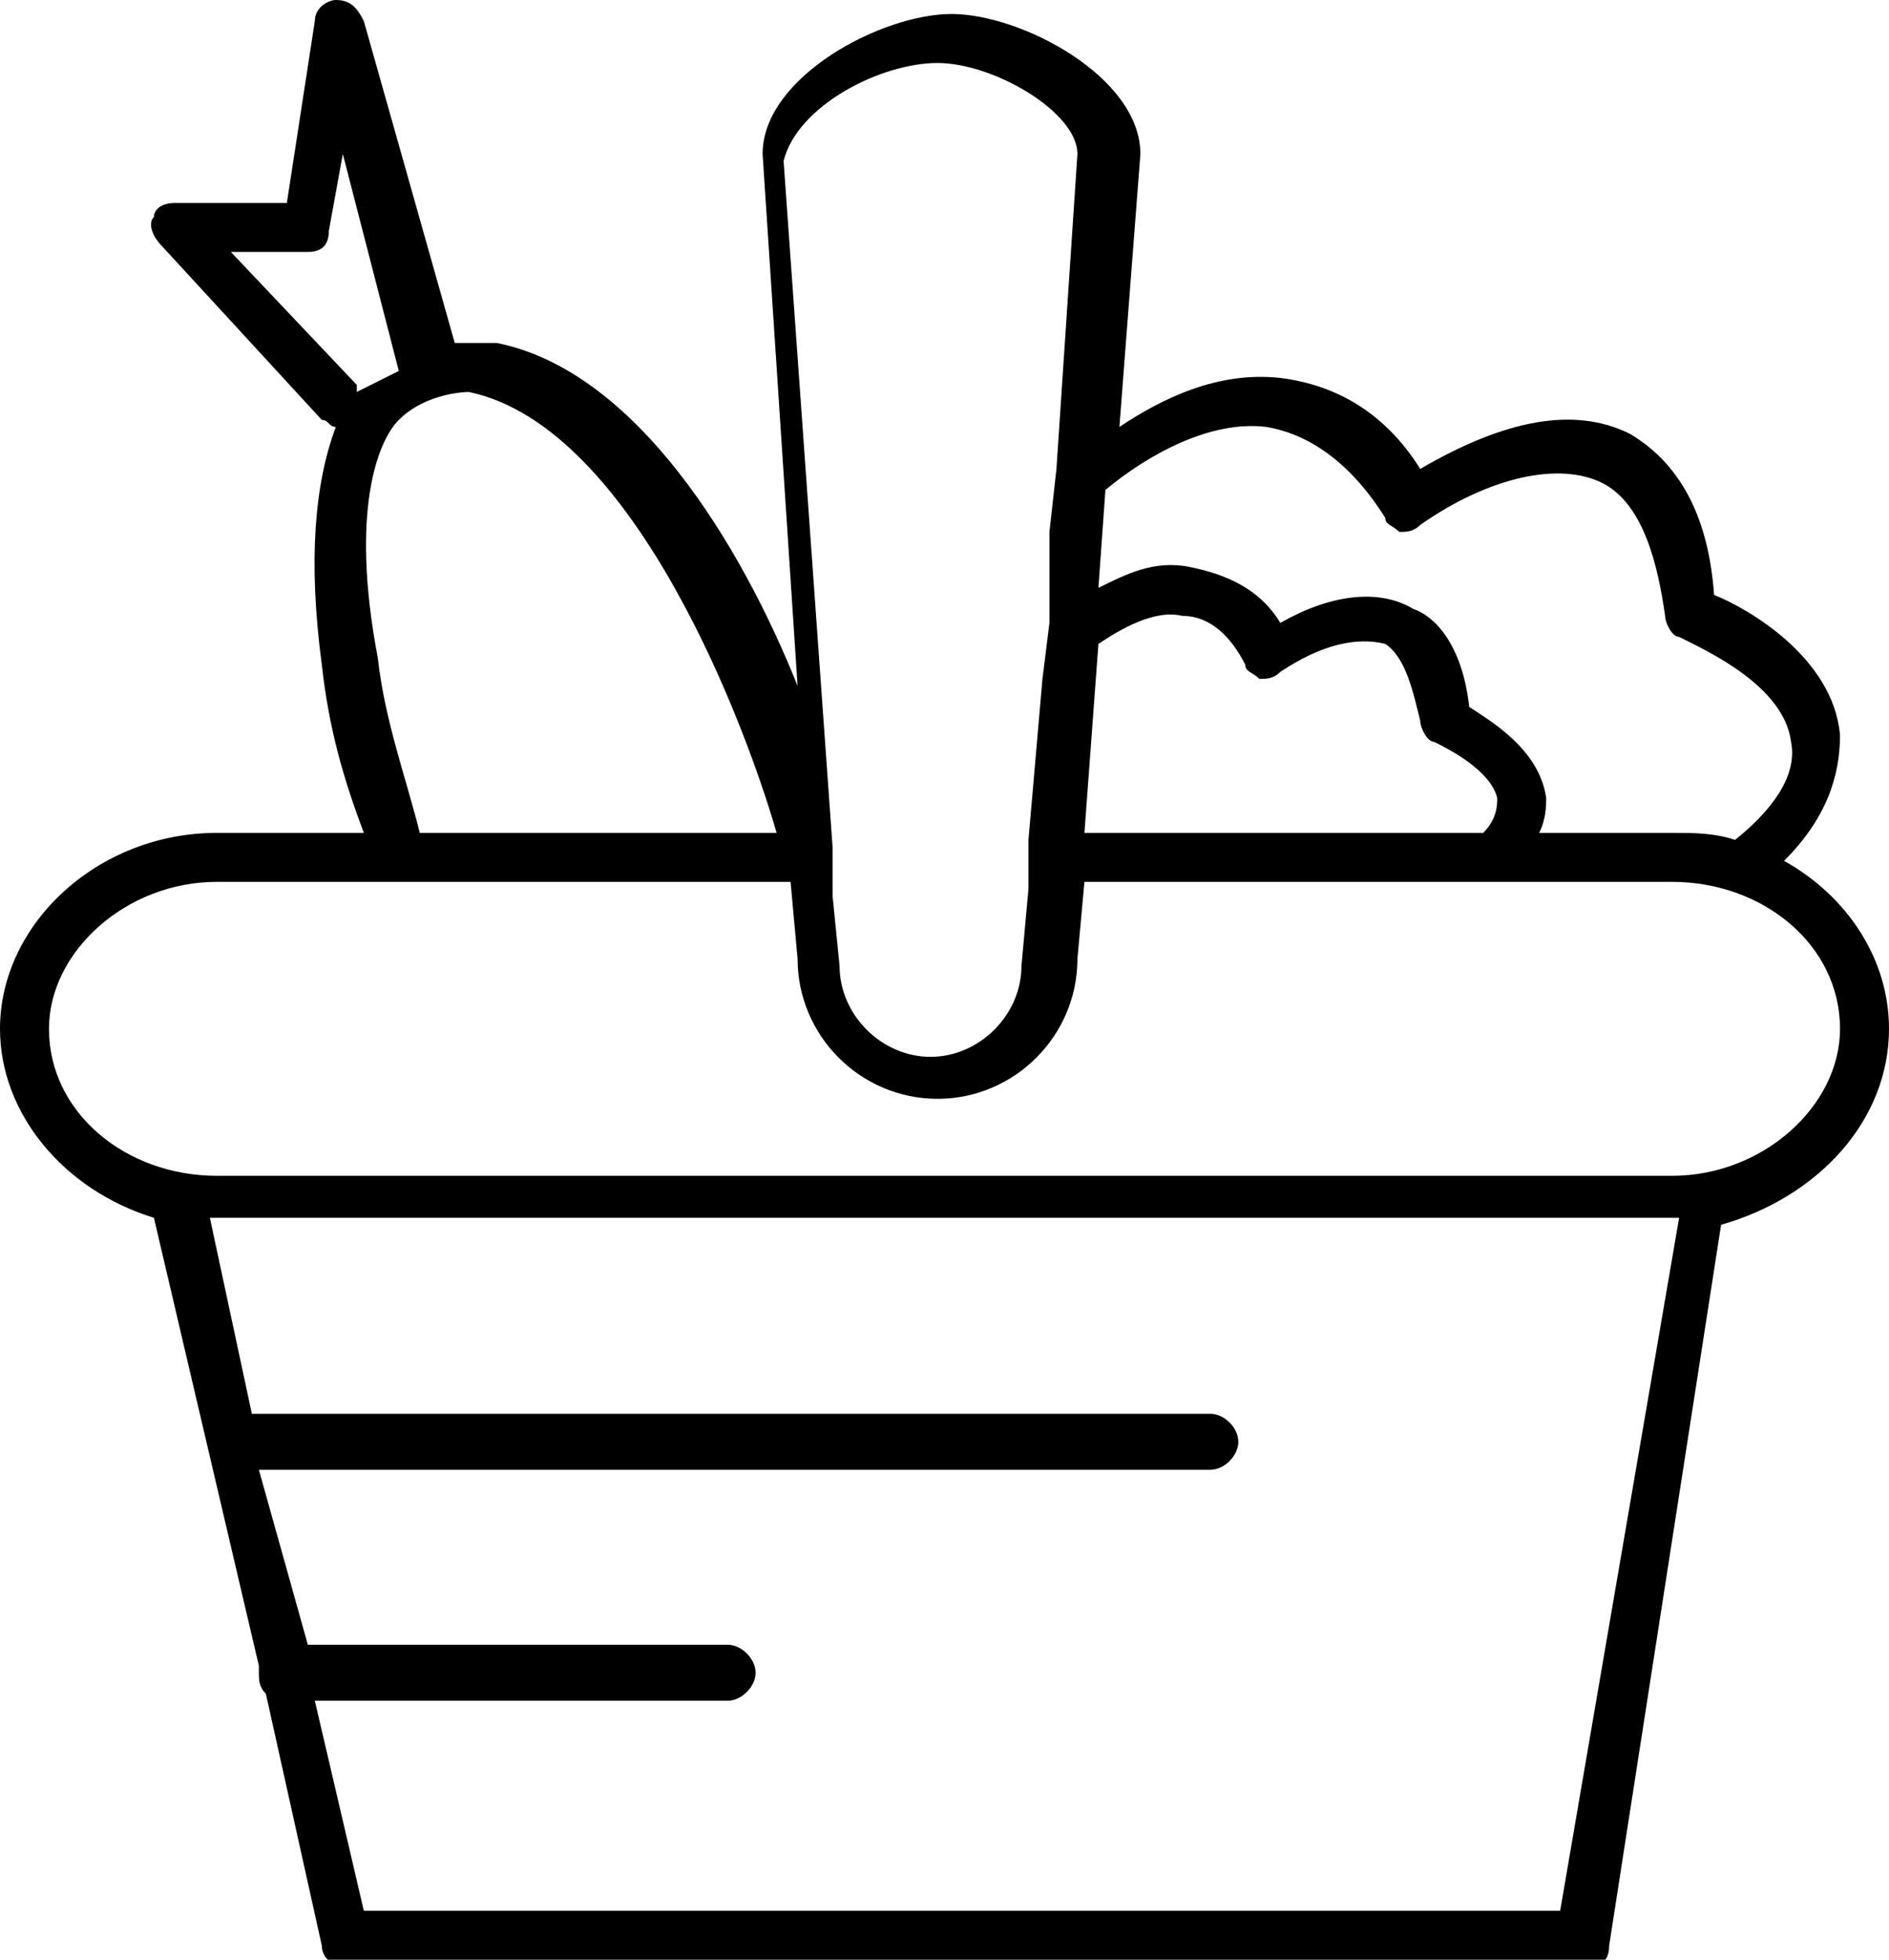 <?xml version="1.0" encoding="utf-8"?>
<!-- Generator: Adobe Illustrator 24.1.0, SVG Export Plug-In . SVG Version: 6.00 Build 0)  -->
<svg version="1.1" id="Calque_1" xmlns="http://www.w3.org/2000/svg" xmlns:xlink="http://www.w3.org/1999/xlink" x="0px" y="0px"
	 viewBox="0 0 27 28" style="enable-background:new 0 0 27 28;" xml:space="preserve">
<g>
	<path d="M25.5,12.3c0.6-0.6,0.8-1.2,0.8-1.8c-0.1-1.1-1.3-1.8-1.8-2c-0.1-1.4-0.7-2-1.2-2.3c-0.8-0.4-1.8-0.2-3,0.5
		c-0.5-0.8-1.2-1.2-2-1.3c-0.9-0.1-1.7,0.3-2.3,0.7l0.3-3.9c0-1.1-1.7-2-2.7-2s-2.7,0.9-2.7,2l0.5,7.6c-0.8-2-2.3-4.5-4.3-4.9
		c0,0-0.2,0-0.6,0L5.2,0.3C5.1,0.1,5,0,4.8,0C4.7,0,4.5,0.1,4.5,0.3L4.1,2.9H2.5C2.3,2.9,2.2,3,2.2,3.1c-0.1,0.1,0,0.3,0.1,0.4
		L4.6,6C4.7,6,4.7,6.1,4.8,6.1c0,0,0,0,0,0C4.5,6.9,4.4,8,4.6,9.5c0.1,0.9,0.3,1.6,0.6,2.4H3.1c-1.7,0-3.1,1.3-3.1,2.8
		c0,1.2,0.9,2.3,2.2,2.7l1.5,6.4c0,0,0,0.1,0,0.1c0,0.1,0,0.2,0.1,0.3l0.8,3.6c0,0.2,0.2,0.3,0.3,0.3h17.8c0.2,0,0.3-0.1,0.3-0.3
		l1.6-10.3C26,17.1,27,16,27,14.7C27,13.7,26.4,12.8,25.5,12.3z M18.1,6.1c0.6,0.1,1.2,0.5,1.7,1.3c0,0.1,0.1,0.1,0.2,0.2
		c0.1,0,0.2,0,0.3-0.1c1-0.7,2-0.9,2.6-0.6c0.6,0.3,0.8,1.2,0.9,1.9c0,0.1,0.1,0.3,0.2,0.3c0.4,0.2,1.5,0.7,1.6,1.5
		c0.1,0.5-0.3,1-0.8,1.4c-0.3-0.1-0.6-0.1-0.9-0.1H22c0.1-0.2,0.1-0.4,0.1-0.5c-0.1-0.7-0.8-1.1-1.1-1.3c-0.1-0.9-0.5-1.3-0.8-1.4
		c-0.5-0.3-1.2-0.2-1.9,0.2c-0.3-0.5-0.8-0.7-1.3-0.8c-0.5-0.1-0.9,0.1-1.3,0.3l0.1-1.4C16.4,6.5,17.3,6,18.1,6.1z M15.7,9.2
		C16,9,16.5,8.7,16.9,8.8c0.4,0,0.7,0.3,0.9,0.7c0,0.1,0.1,0.1,0.2,0.2c0.1,0,0.2,0,0.3-0.1c0.6-0.4,1.1-0.5,1.5-0.4
		c0.3,0.2,0.4,0.7,0.5,1.1c0,0.1,0.1,0.3,0.2,0.3c0.2,0.1,0.8,0.4,0.9,0.8c0,0.1,0,0.3-0.2,0.5h-5.7L15.7,9.2z M13.4,0.9
		c0.8,0,2,0.7,2,1.3l-0.3,4.5l-0.1,0.9L15,8.9l-0.1,0.8l-0.2,2.3l0,0.7l-0.1,1.1c0,0.7-0.6,1.3-1.3,1.3c-0.7,0-1.3-0.6-1.3-1.3
		l-0.1-1l0-0.7l-0.7-9.8C11.4,1.5,12.6,0.9,13.4,0.9z M5.1,5.5L3.3,3.6h1.1c0.2,0,0.3-0.1,0.3-0.3l0.2-1.1l0.8,3.1c0,0,0,0,0,0
		L5.1,5.6C5.1,5.6,5.1,5.5,5.1,5.5z M5.7,6c0.4-0.4,1-0.4,1-0.4c2.4,0.5,4,4.9,4.4,6.3H6c-0.2-0.8-0.5-1.6-0.6-2.5
		C5,7.3,5.4,6.3,5.7,6z M22.3,27.3H5.2l-0.7-3h5.9c0.2,0,0.4-0.2,0.4-0.4c0-0.2-0.2-0.4-0.4-0.4h-6L3.7,21h13.6
		c0.2,0,0.4-0.2,0.4-0.4c0-0.2-0.2-0.4-0.4-0.4H3.6l-0.6-2.8h21L22.3,27.3z M23.9,16.8H8.4H7.6H3.1c-1.3,0-2.4-0.9-2.4-2.1
		c0-1.1,1.1-2.1,2.4-2.1h2.3h0.8h5.1l0.1,1.1c0,1.1,0.9,2,2,2s2-0.9,2-2l0.1-1.1h8.4c1.3,0,2.4,0.9,2.4,2.1
		C26.3,15.8,25.2,16.8,23.9,16.8z"/>
</g>
</svg>
